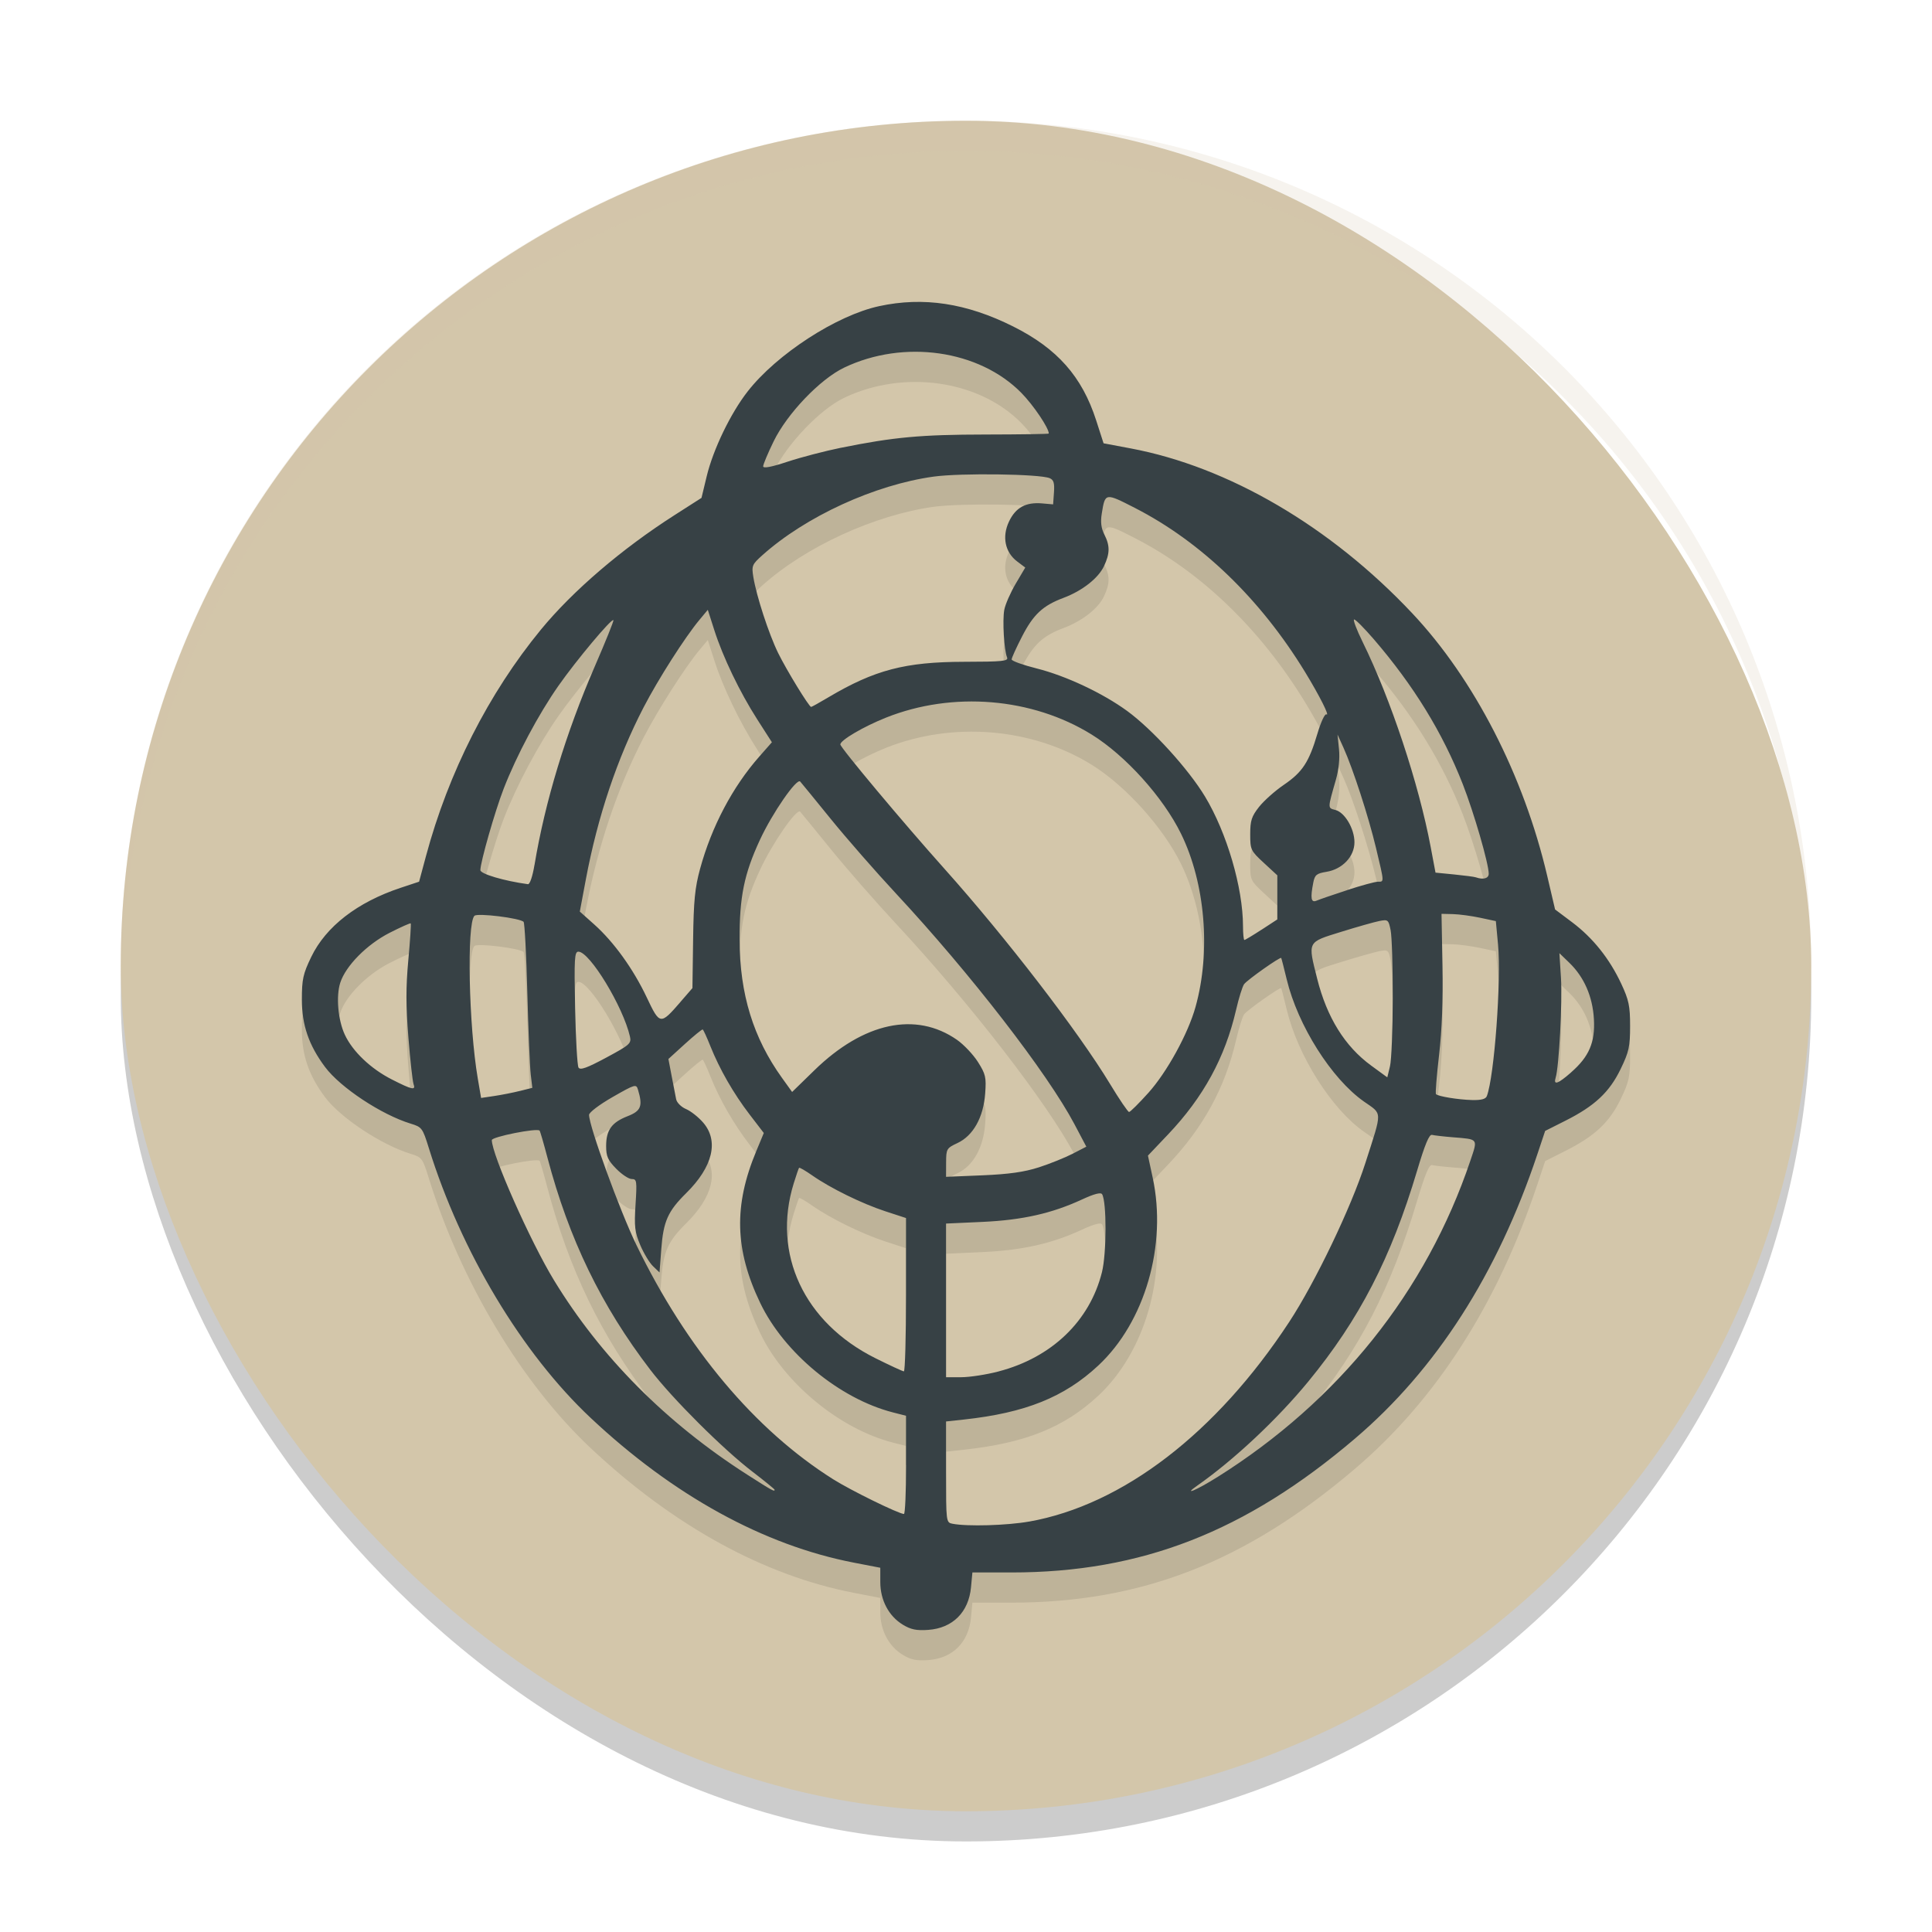 <svg xmlns="http://www.w3.org/2000/svg" width="64" height="64" version="1">
 <rect style="opacity:0.2" width="56" height="56" x="4" y="5" rx="28" ry="28"/>
 <rect style="fill:#d3c6aa" width="56" height="56" x="4" y="4" rx="28" ry="28"/>
 <path style="opacity:0.1" d="m 29.905,54.818 c -0.464,-0.282 -0.744,-0.811 -0.744,-1.409 v -0.475 l -0.875,-0.169 c -2.985,-0.577 -5.981,-2.224 -8.716,-4.792 -2.277,-2.138 -4.298,-5.506 -5.365,-8.944 -0.206,-0.663 -0.229,-0.694 -0.601,-0.807 -0.968,-0.296 -2.326,-1.194 -2.836,-1.876 -0.537,-0.719 -0.768,-1.388 -0.768,-2.229 -6.74e-5,-0.68 0.038,-0.853 0.311,-1.419 0.486,-1.007 1.526,-1.811 2.955,-2.286 l 0.617,-0.205 0.227,-0.844 c 0.744,-2.773 2.078,-5.401 3.81,-7.508 1.057,-1.285 2.674,-2.671 4.424,-3.79 l 0.894,-0.572 0.172,-0.714 c 0.215,-0.893 0.792,-2.089 1.357,-2.812 0.965,-1.236 2.946,-2.521 4.354,-2.825 1.469,-0.318 2.893,-0.102 4.44,0.672 1.462,0.731 2.283,1.659 2.751,3.111 l 0.245,0.76 0.893,0.168 c 3.247,0.609 6.629,2.589 9.331,5.461 2.054,2.183 3.694,5.374 4.473,8.703 l 0.26,1.11 0.565,0.424 c 0.689,0.518 1.237,1.204 1.627,2.037 0.252,0.54 0.293,0.735 0.293,1.402 0,0.682 -0.037,0.852 -0.314,1.424 -0.37,0.766 -0.859,1.223 -1.829,1.711 L 51.185,38.463 50.927,39.236 c -1.323,3.964 -3.353,7.13 -6.043,9.42 -3.627,3.089 -7.078,4.434 -11.38,4.434 h -1.292 l -0.046,0.49 c -0.078,0.827 -0.607,1.354 -1.417,1.412 -0.389,0.028 -0.578,-0.011 -0.845,-0.174 z m 4.188,-3.414 c 3.099,-0.552 6.199,-2.932 8.612,-6.61 0.866,-1.319 2.054,-3.797 2.525,-5.268 0.567,-1.767 0.571,-1.601 -0.049,-2.037 -1.074,-0.754 -2.189,-2.52 -2.557,-4.046 -0.09,-0.372 -0.171,-0.691 -0.182,-0.709 -0.028,-0.049 -1.114,0.717 -1.229,0.867 -0.055,0.072 -0.175,0.457 -0.267,0.855 -0.365,1.578 -1.083,2.892 -2.255,4.126 l -0.664,0.699 0.157,0.728 c 0.482,2.236 -0.256,4.785 -1.802,6.226 -1.126,1.05 -2.416,1.568 -4.452,1.789 l -0.591,0.064 v 1.673 c 0,1.659 0.002,1.674 0.213,1.715 0.49,0.096 1.804,0.058 2.542,-0.073 z M 30.013,49.529 V 47.899 L 29.576,47.787 c -1.762,-0.453 -3.598,-1.967 -4.392,-3.623 -0.845,-1.762 -0.884,-3.226 -0.133,-5.028 l 0.251,-0.604 -0.471,-0.614 c -0.534,-0.697 -0.995,-1.501 -1.302,-2.27 -0.115,-0.289 -0.228,-0.535 -0.251,-0.545 -0.023,-0.011 -0.288,0.205 -0.589,0.479 l -0.547,0.498 0.107,0.564 c 0.059,0.31 0.126,0.657 0.149,0.769 0.023,0.114 0.17,0.259 0.328,0.326 0.157,0.066 0.413,0.269 0.569,0.45 0.524,0.609 0.318,1.464 -0.563,2.334 -0.608,0.6 -0.757,0.934 -0.826,1.855 l -0.058,0.774 -0.215,-0.206 c -0.118,-0.113 -0.309,-0.429 -0.424,-0.702 -0.182,-0.431 -0.202,-0.608 -0.156,-1.342 0.05,-0.786 0.041,-0.845 -0.126,-0.845 -0.099,0 -0.33,-0.153 -0.514,-0.341 -0.278,-0.283 -0.334,-0.411 -0.334,-0.751 0,-0.529 0.182,-0.783 0.71,-0.989 0.446,-0.174 0.509,-0.333 0.346,-0.876 -0.059,-0.197 -0.091,-0.188 -0.842,0.241 -0.438,0.251 -0.78,0.51 -0.78,0.591 0.002,0.381 1.02,3.179 1.568,4.308 1.667,3.438 3.927,6.13 6.521,7.764 0.583,0.367 2.148,1.135 2.342,1.149 0.039,0.003 0.071,-0.728 0.071,-1.625 z m -4.353,0.821 c 0,-0.02 -0.33,-0.289 -0.733,-0.598 -0.977,-0.748 -2.65,-2.416 -3.382,-3.372 -1.629,-2.127 -2.697,-4.331 -3.411,-7.036 -0.124,-0.471 -0.241,-0.873 -0.26,-0.892 -0.089,-0.091 -1.582,0.206 -1.582,0.315 0,0.48 1.276,3.358 2.059,4.642 1.549,2.542 3.718,4.724 6.401,6.44 0.831,0.532 0.908,0.574 0.908,0.502 z M 40.319,49.936 c 4.029,-2.53 6.928,-6.154 8.389,-10.488 0.249,-0.74 0.275,-0.705 -0.575,-0.774 -0.312,-0.025 -0.626,-0.062 -0.697,-0.08 -0.092,-0.024 -0.235,0.321 -0.491,1.181 -0.861,2.889 -1.912,4.927 -3.607,6.991 -1.025,1.248 -2.465,2.599 -3.676,3.446 -0.503,0.352 -0.022,0.15 0.657,-0.277 z M 33.08,46.43 c 1.759,-0.459 3.018,-1.667 3.423,-3.285 0.156,-0.622 0.159,-2.33 0.006,-2.584 -0.043,-0.071 -0.261,-0.014 -0.666,0.173 -1,0.463 -1.976,0.682 -3.298,0.743 l -1.206,0.055 v 2.545 2.545 H 31.843 c 0.278,0 0.835,-0.086 1.237,-0.191 z M 30.013,43.889 V 41.349 L 29.327,41.125 c -0.776,-0.254 -1.813,-0.763 -2.42,-1.187 -0.225,-0.157 -0.421,-0.271 -0.437,-0.253 -0.015,0.018 -0.095,0.251 -0.177,0.516 -0.723,2.334 0.341,4.611 2.706,5.791 0.479,0.239 0.904,0.435 0.943,0.436 0.039,1.9e-4 0.071,-1.142 0.071,-2.539 z m 4.4,-4.219 c 0.364,-0.118 0.867,-0.321 1.118,-0.45 l 0.455,-0.235 -0.393,-0.744 c -0.893,-1.69 -3.455,-5.002 -5.917,-7.647 -0.667,-0.717 -1.636,-1.825 -2.153,-2.462 -0.517,-0.637 -0.973,-1.196 -1.015,-1.242 -0.114,-0.127 -0.924,1.045 -1.333,1.928 -0.527,1.136 -0.68,1.893 -0.675,3.32 0.006,1.794 0.453,3.244 1.405,4.569 l 0.335,0.466 0.738,-0.719 c 1.63,-1.588 3.361,-1.958 4.724,-1.008 0.226,0.158 0.538,0.488 0.694,0.734 0.255,0.404 0.279,0.506 0.239,1.047 -0.058,0.788 -0.396,1.393 -0.915,1.637 -0.364,0.171 -0.377,0.194 -0.379,0.649 l -0.002,0.471 1.206,-0.05 c 0.877,-0.037 1.387,-0.109 1.869,-0.265 z m 3.629,-2.469 c 0.615,-0.685 1.313,-1.955 1.561,-2.844 0.513,-1.834 0.323,-4.104 -0.481,-5.741 -0.594,-1.209 -1.835,-2.586 -2.959,-3.283 -1.974,-1.224 -4.607,-1.44 -6.812,-0.561 -0.748,0.298 -1.514,0.748 -1.514,0.888 0,0.105 2.076,2.585 3.451,4.122 2.043,2.284 4.434,5.391 5.484,7.127 0.308,0.51 0.592,0.927 0.63,0.927 0.038,0 0.326,-0.286 0.64,-0.635 z m 11.212,0.108 c 0.247,-0.656 0.481,-3.83 0.37,-5.024 l -0.072,-0.772 -0.52,-0.111 c -0.286,-0.061 -0.691,-0.116 -0.9,-0.121 l -0.38,-0.009 0.032,1.714 c 0.021,1.134 -0.017,2.137 -0.113,2.965 -0.08,0.688 -0.126,1.271 -0.103,1.294 0.073,0.075 0.738,0.183 1.193,0.195 0.305,0.008 0.456,-0.032 0.492,-0.13 z m -32.031,-0.17 0.411,-0.103 -0.053,-0.445 c -0.029,-0.245 -0.08,-1.466 -0.113,-2.714 -0.033,-1.248 -0.088,-2.3 -0.123,-2.339 -0.112,-0.125 -1.531,-0.3 -1.629,-0.201 -0.258,0.264 -0.189,3.637 0.112,5.396 l 0.109,0.638 0.438,-0.065 c 0.241,-0.036 0.623,-0.111 0.849,-0.168 z m -3.524,-0.231 c -0.032,-0.085 -0.109,-0.777 -0.17,-1.536 -0.085,-1.053 -0.086,-1.663 -0.003,-2.568 0.06,-0.653 0.096,-1.2 0.08,-1.216 -0.016,-0.016 -0.331,0.125 -0.701,0.313 -0.752,0.384 -1.452,1.092 -1.633,1.652 -0.145,0.449 -0.076,1.237 0.151,1.724 0.259,0.555 0.857,1.125 1.552,1.479 0.681,0.347 0.807,0.374 0.723,0.152 z m 38.347,-0.386 c 0.597,-0.522 0.798,-0.993 0.754,-1.767 -0.043,-0.745 -0.324,-1.388 -0.814,-1.862 l -0.329,-0.318 0.052,0.817 c 0.05,0.792 -0.064,2.947 -0.175,3.304 -0.082,0.265 0.07,0.214 0.512,-0.172 z m -5.909,-2.452 c 0.002,-1.035 -0.029,-2.048 -0.07,-2.251 -0.07,-0.352 -0.087,-0.366 -0.376,-0.309 -0.166,0.033 -0.739,0.195 -1.272,0.361 -1.124,0.349 -1.099,0.301 -0.786,1.549 0.322,1.283 0.917,2.242 1.788,2.878 l 0.535,0.391 0.089,-0.368 c 0.049,-0.202 0.09,-1.215 0.092,-2.25 z m -25.27,1.263 c -0.228,-0.991 -1.332,-2.808 -1.707,-2.808 -0.129,0 -0.142,0.227 -0.109,1.858 0.021,1.022 0.072,1.914 0.113,1.982 0.057,0.093 0.282,0.012 0.918,-0.33 0.785,-0.422 0.838,-0.47 0.785,-0.703 z m 1.672,-1.141 0.399,-0.46 0.022,-1.593 c 0.017,-1.304 0.06,-1.733 0.232,-2.362 0.381,-1.395 1.075,-2.709 1.959,-3.713 l 0.419,-0.476 -0.484,-0.755 C 24.502,23.921 23.948,22.768 23.66,21.867 l -0.213,-0.666 -0.274,0.329 c -0.478,0.572 -1.369,1.968 -1.853,2.902 -0.875,1.689 -1.523,3.622 -1.913,5.699 l -0.2,1.066 0.475,0.424 c 0.652,0.582 1.297,1.477 1.744,2.423 0.432,0.912 0.449,0.915 1.114,0.149 z m 19.252,-2.394 0.522,-0.341 v -0.73 -0.73 l -0.449,-0.415 c -0.433,-0.4 -0.449,-0.435 -0.449,-0.948 0,-0.451 0.045,-0.59 0.292,-0.904 0.161,-0.204 0.529,-0.532 0.818,-0.729 0.62,-0.422 0.835,-0.749 1.115,-1.694 0.115,-0.388 0.248,-0.674 0.299,-0.642 0.123,0.077 -0.234,-0.629 -0.711,-1.41 -1.477,-2.416 -3.44,-4.307 -5.636,-5.431 -0.984,-0.503 -0.982,-0.504 -1.094,0.185 -0.046,0.284 -0.021,0.487 0.084,0.695 0.19,0.375 0.188,0.625 -0.01,1.048 -0.186,0.4 -0.721,0.82 -1.34,1.052 -0.686,0.257 -0.998,0.547 -1.373,1.276 -0.191,0.37 -0.347,0.714 -0.347,0.764 0,0.05 0.373,0.185 0.828,0.299 0.967,0.243 2.185,0.815 2.998,1.408 0.832,0.607 2.028,1.921 2.58,2.836 0.723,1.199 1.256,3.018 1.258,4.292 3.82e-4,0.252 0.021,0.459 0.046,0.459 0.025,0 0.28,-0.153 0.568,-0.341 z m 2.836,-1.313 c 0.466,-0.152 0.924,-0.277 1.017,-0.277 0.213,0 0.215,0.044 -0.06,-1.11 -0.248,-1.042 -0.764,-2.631 -1.08,-3.331 l -0.197,-0.434 0.049,0.483 c 0.031,0.301 -0.008,0.683 -0.103,1.014 -0.276,0.964 -0.276,0.934 -0.017,1.001 0.312,0.08 0.632,0.621 0.632,1.07 0,0.472 -0.399,0.893 -0.927,0.979 -0.326,0.053 -0.387,0.102 -0.436,0.353 -0.103,0.525 -0.075,0.681 0.109,0.602 0.091,-0.039 0.547,-0.196 1.013,-0.348 z M 17.706,29.654 c 0.348,-2.095 1.039,-4.37 2,-6.585 0.356,-0.821 0.633,-1.507 0.614,-1.526 -0.062,-0.064 -1.226,1.326 -1.819,2.172 -0.662,0.944 -1.388,2.308 -1.815,3.408 -0.288,0.743 -0.773,2.437 -0.773,2.701 -6.6e-5,0.126 0.786,0.358 1.575,0.466 0.064,0.009 0.153,-0.255 0.217,-0.637 z m 31.61,0.29 c -4.78e-4,-0.335 -0.49,-2.023 -0.86,-2.969 -0.668,-1.705 -1.63,-3.271 -2.95,-4.803 -0.309,-0.358 -0.6,-0.652 -0.648,-0.652 -0.047,0 0.08,0.337 0.282,0.748 0.932,1.896 1.858,4.689 2.254,6.794 l 0.159,0.845 0.621,0.061 c 0.342,0.034 0.664,0.076 0.716,0.095 0.246,0.087 0.426,0.036 0.426,-0.12 z M 27.442,24.099 c 1.533,-0.908 2.543,-1.172 4.488,-1.176 1.289,-0.002 1.483,-0.022 1.43,-0.148 -0.099,-0.234 -0.157,-1.221 -0.092,-1.573 0.033,-0.179 0.203,-0.567 0.377,-0.863 l 0.318,-0.538 -0.267,-0.201 c -0.404,-0.305 -0.51,-0.821 -0.271,-1.324 0.22,-0.464 0.557,-0.648 1.098,-0.6 l 0.363,0.032 0.028,-0.398 c 0.022,-0.31 -0.01,-0.414 -0.142,-0.47 -0.332,-0.14 -2.948,-0.175 -3.841,-0.052 -1.956,0.27 -4.244,1.32 -5.681,2.608 -0.337,0.302 -0.355,0.346 -0.295,0.717 0.102,0.629 0.513,1.889 0.822,2.519 0.279,0.568 1.024,1.786 1.093,1.786 0.019,0 0.276,-0.143 0.571,-0.318 z m 0.423,-8.267 c 1.739,-0.352 2.639,-0.435 4.773,-0.438 1.158,-0.002 2.105,-0.016 2.105,-0.032 0,-0.185 -0.507,-0.937 -0.906,-1.344 -1.399,-1.427 -3.9,-1.785 -5.875,-0.839 -0.796,0.381 -1.886,1.521 -2.334,2.441 -0.191,0.392 -0.347,0.764 -0.347,0.827 0,0.076 0.269,0.026 0.809,-0.153 0.445,-0.147 1.243,-0.355 1.774,-0.463 z"/>
 <path style="fill:#374145" d="m 29.905,53.818 c -0.464,-0.282 -0.744,-0.811 -0.744,-1.409 v -0.475 l -0.875,-0.169 c -2.985,-0.577 -5.981,-2.224 -8.716,-4.792 -2.277,-2.138 -4.298,-5.506 -5.365,-8.944 -0.206,-0.663 -0.229,-0.694 -0.601,-0.807 -0.968,-0.296 -2.326,-1.194 -2.836,-1.876 -0.537,-0.719 -0.768,-1.388 -0.768,-2.229 -6.74e-5,-0.68 0.038,-0.853 0.311,-1.419 0.486,-1.007 1.526,-1.811 2.955,-2.286 l 0.617,-0.205 0.227,-0.844 c 0.744,-2.773 2.078,-5.401 3.81,-7.508 1.057,-1.285 2.674,-2.671 4.424,-3.79 l 0.894,-0.572 0.172,-0.714 c 0.215,-0.893 0.792,-2.089 1.357,-2.812 0.965,-1.236 2.946,-2.521 4.354,-2.825 1.469,-0.318 2.893,-0.102 4.44,0.672 1.462,0.731 2.283,1.659 2.751,3.111 l 0.245,0.76 0.893,0.168 c 3.247,0.609 6.629,2.589 9.331,5.461 2.054,2.183 3.694,5.374 4.473,8.703 l 0.26,1.11 0.565,0.424 c 0.689,0.518 1.237,1.204 1.627,2.037 0.252,0.54 0.293,0.735 0.293,1.402 0,0.682 -0.037,0.852 -0.314,1.424 -0.37,0.766 -0.859,1.223 -1.829,1.711 L 51.185,37.463 50.927,38.236 c -1.323,3.964 -3.353,7.13 -6.043,9.42 -3.627,3.089 -7.078,4.434 -11.38,4.434 h -1.292 l -0.046,0.49 c -0.078,0.827 -0.607,1.354 -1.417,1.412 -0.389,0.028 -0.578,-0.011 -0.845,-0.174 z m 4.188,-3.414 c 3.099,-0.552 6.199,-2.932 8.612,-6.61 0.866,-1.319 2.054,-3.797 2.525,-5.268 0.567,-1.767 0.571,-1.601 -0.049,-2.037 -1.074,-0.754 -2.189,-2.52 -2.557,-4.046 -0.09,-0.372 -0.171,-0.691 -0.182,-0.709 -0.028,-0.049 -1.114,0.717 -1.229,0.867 -0.055,0.072 -0.175,0.457 -0.267,0.855 -0.365,1.578 -1.083,2.892 -2.255,4.126 l -0.664,0.699 0.157,0.728 c 0.482,2.236 -0.256,4.785 -1.802,6.226 -1.126,1.05 -2.416,1.568 -4.452,1.789 l -0.591,0.064 v 1.673 c 0,1.659 0.002,1.674 0.213,1.715 0.49,0.096 1.804,0.058 2.542,-0.073 z M 30.013,48.529 V 46.899 L 29.576,46.787 c -1.762,-0.453 -3.598,-1.967 -4.392,-3.623 -0.845,-1.762 -0.884,-3.226 -0.133,-5.028 l 0.251,-0.604 -0.471,-0.614 c -0.534,-0.697 -0.995,-1.501 -1.302,-2.27 -0.115,-0.289 -0.228,-0.535 -0.251,-0.545 -0.023,-0.011 -0.288,0.205 -0.589,0.479 l -0.547,0.498 0.107,0.564 c 0.059,0.31 0.126,0.657 0.149,0.769 0.023,0.114 0.17,0.259 0.328,0.326 0.157,0.066 0.413,0.269 0.569,0.45 0.524,0.609 0.318,1.464 -0.563,2.334 -0.608,0.6 -0.757,0.934 -0.826,1.855 l -0.058,0.774 -0.215,-0.206 c -0.118,-0.113 -0.309,-0.429 -0.424,-0.702 -0.182,-0.431 -0.202,-0.608 -0.156,-1.342 0.05,-0.786 0.041,-0.845 -0.126,-0.845 -0.099,0 -0.33,-0.153 -0.514,-0.341 -0.278,-0.283 -0.334,-0.411 -0.334,-0.751 0,-0.529 0.182,-0.783 0.71,-0.989 0.446,-0.174 0.509,-0.333 0.346,-0.876 -0.059,-0.197 -0.091,-0.188 -0.842,0.241 -0.438,0.251 -0.78,0.51 -0.78,0.591 0.002,0.381 1.02,3.179 1.568,4.308 1.667,3.438 3.927,6.13 6.521,7.764 0.583,0.367 2.148,1.135 2.342,1.149 0.039,0.003 0.071,-0.728 0.071,-1.625 z m -4.353,0.821 c 0,-0.02 -0.33,-0.289 -0.733,-0.598 -0.977,-0.748 -2.65,-2.416 -3.382,-3.372 -1.629,-2.127 -2.697,-4.331 -3.411,-7.036 -0.124,-0.471 -0.241,-0.873 -0.26,-0.892 -0.089,-0.091 -1.582,0.206 -1.582,0.315 0,0.48 1.276,3.358 2.059,4.642 1.549,2.542 3.718,4.724 6.401,6.44 0.831,0.532 0.908,0.574 0.908,0.502 z M 40.319,48.936 c 4.029,-2.53 6.928,-6.154 8.389,-10.488 0.249,-0.74 0.275,-0.705 -0.575,-0.774 -0.312,-0.025 -0.626,-0.062 -0.697,-0.08 -0.092,-0.024 -0.235,0.321 -0.491,1.181 -0.861,2.889 -1.912,4.927 -3.607,6.991 -1.025,1.248 -2.465,2.599 -3.676,3.446 -0.503,0.352 -0.022,0.15 0.657,-0.277 z M 33.08,45.43 c 1.759,-0.459 3.018,-1.667 3.423,-3.285 0.156,-0.622 0.159,-2.33 0.006,-2.584 -0.043,-0.071 -0.261,-0.014 -0.666,0.173 -1,0.463 -1.976,0.682 -3.298,0.743 l -1.206,0.055 v 2.545 2.545 H 31.843 c 0.278,0 0.835,-0.086 1.237,-0.191 z M 30.013,42.889 V 40.349 L 29.327,40.125 c -0.776,-0.254 -1.813,-0.763 -2.42,-1.187 -0.225,-0.157 -0.421,-0.271 -0.437,-0.253 -0.015,0.018 -0.095,0.251 -0.177,0.516 -0.723,2.334 0.341,4.611 2.706,5.791 0.479,0.239 0.904,0.435 0.943,0.436 0.039,1.9e-4 0.071,-1.142 0.071,-2.539 z m 4.4,-4.219 c 0.364,-0.118 0.867,-0.321 1.118,-0.45 l 0.455,-0.235 -0.393,-0.744 c -0.893,-1.69 -3.455,-5.002 -5.917,-7.647 -0.667,-0.717 -1.636,-1.825 -2.153,-2.462 -0.517,-0.637 -0.973,-1.196 -1.015,-1.242 -0.114,-0.127 -0.924,1.045 -1.333,1.928 -0.527,1.136 -0.68,1.893 -0.675,3.32 0.006,1.794 0.453,3.244 1.405,4.569 l 0.335,0.466 0.738,-0.719 c 1.63,-1.588 3.361,-1.958 4.724,-1.008 0.226,0.158 0.538,0.488 0.694,0.734 0.255,0.404 0.279,0.506 0.239,1.047 -0.058,0.788 -0.396,1.393 -0.915,1.637 -0.364,0.171 -0.377,0.194 -0.379,0.649 l -0.002,0.471 1.206,-0.05 c 0.877,-0.037 1.387,-0.109 1.869,-0.265 z m 3.629,-2.469 c 0.615,-0.685 1.313,-1.955 1.561,-2.844 0.513,-1.834 0.323,-4.104 -0.481,-5.741 -0.594,-1.209 -1.835,-2.586 -2.959,-3.283 -1.974,-1.224 -4.607,-1.44 -6.812,-0.561 -0.748,0.298 -1.514,0.748 -1.514,0.888 0,0.105 2.076,2.585 3.451,4.122 2.043,2.284 4.434,5.391 5.484,7.127 0.308,0.51 0.592,0.927 0.63,0.927 0.038,0 0.326,-0.286 0.64,-0.635 z m 11.212,0.108 c 0.247,-0.656 0.481,-3.83 0.37,-5.024 l -0.072,-0.772 -0.52,-0.111 c -0.286,-0.061 -0.691,-0.116 -0.9,-0.121 l -0.38,-0.009 0.032,1.714 c 0.021,1.134 -0.017,2.137 -0.113,2.965 -0.08,0.688 -0.126,1.271 -0.103,1.294 0.073,0.075 0.738,0.183 1.193,0.195 0.305,0.008 0.456,-0.032 0.492,-0.13 z m -32.031,-0.17 0.411,-0.103 -0.053,-0.445 c -0.029,-0.245 -0.08,-1.466 -0.113,-2.714 -0.033,-1.248 -0.088,-2.3 -0.123,-2.339 -0.112,-0.125 -1.531,-0.3 -1.629,-0.201 -0.258,0.264 -0.189,3.637 0.112,5.396 l 0.109,0.638 0.438,-0.065 c 0.241,-0.036 0.623,-0.111 0.849,-0.168 z m -3.524,-0.231 c -0.032,-0.085 -0.109,-0.777 -0.17,-1.536 -0.085,-1.053 -0.086,-1.663 -0.003,-2.568 0.06,-0.653 0.096,-1.2 0.08,-1.216 -0.016,-0.016 -0.331,0.125 -0.701,0.313 -0.752,0.384 -1.452,1.092 -1.633,1.652 -0.145,0.449 -0.076,1.237 0.151,1.724 0.259,0.555 0.857,1.125 1.552,1.479 0.681,0.347 0.807,0.374 0.723,0.152 z m 38.347,-0.386 c 0.597,-0.522 0.798,-0.993 0.754,-1.767 -0.043,-0.745 -0.324,-1.388 -0.814,-1.862 l -0.329,-0.318 0.052,0.817 c 0.05,0.792 -0.064,2.947 -0.175,3.304 -0.082,0.265 0.07,0.214 0.512,-0.172 z m -5.909,-2.452 c 0.002,-1.035 -0.029,-2.048 -0.07,-2.251 -0.07,-0.352 -0.087,-0.366 -0.376,-0.309 -0.166,0.033 -0.739,0.195 -1.272,0.361 -1.124,0.349 -1.099,0.301 -0.786,1.549 0.322,1.283 0.917,2.242 1.788,2.878 l 0.535,0.391 0.089,-0.368 c 0.049,-0.202 0.09,-1.215 0.092,-2.25 z m -25.27,1.263 c -0.228,-0.991 -1.332,-2.808 -1.707,-2.808 -0.129,0 -0.142,0.227 -0.109,1.858 0.021,1.022 0.072,1.914 0.113,1.982 0.057,0.093 0.282,0.012 0.918,-0.33 0.785,-0.422 0.838,-0.47 0.785,-0.703 z m 1.672,-1.141 0.399,-0.46 0.022,-1.593 c 0.017,-1.304 0.06,-1.733 0.232,-2.362 0.381,-1.395 1.075,-2.709 1.959,-3.713 l 0.419,-0.476 -0.484,-0.755 C 24.502,22.921 23.948,21.768 23.66,20.867 l -0.213,-0.666 -0.274,0.329 c -0.478,0.572 -1.369,1.968 -1.853,2.902 -0.875,1.689 -1.523,3.622 -1.913,5.699 l -0.2,1.066 0.475,0.424 c 0.652,0.582 1.297,1.477 1.744,2.423 0.432,0.912 0.449,0.915 1.114,0.149 z m 19.252,-2.394 0.522,-0.341 v -0.73 -0.73 l -0.449,-0.415 c -0.433,-0.4 -0.449,-0.435 -0.449,-0.948 0,-0.451 0.045,-0.59 0.292,-0.904 0.161,-0.204 0.529,-0.532 0.818,-0.729 0.62,-0.422 0.835,-0.749 1.115,-1.694 0.115,-0.388 0.248,-0.674 0.299,-0.642 0.123,0.077 -0.234,-0.629 -0.711,-1.41 -1.477,-2.416 -3.44,-4.307 -5.636,-5.431 -0.984,-0.503 -0.982,-0.504 -1.094,0.185 -0.046,0.284 -0.021,0.487 0.084,0.695 0.19,0.375 0.188,0.625 -0.01,1.048 -0.186,0.4 -0.721,0.82 -1.34,1.052 -0.686,0.257 -0.998,0.547 -1.373,1.276 -0.191,0.37 -0.347,0.714 -0.347,0.764 0,0.05 0.373,0.185 0.828,0.299 0.967,0.243 2.185,0.815 2.998,1.408 0.832,0.607 2.028,1.921 2.58,2.836 0.723,1.199 1.256,3.018 1.258,4.292 3.82e-4,0.252 0.021,0.459 0.046,0.459 0.025,0 0.28,-0.153 0.568,-0.341 z m 2.836,-1.313 c 0.466,-0.152 0.924,-0.277 1.017,-0.277 0.213,0 0.215,0.044 -0.06,-1.11 -0.248,-1.042 -0.764,-2.631 -1.08,-3.331 l -0.197,-0.434 0.049,0.483 c 0.031,0.301 -0.008,0.683 -0.103,1.014 -0.276,0.964 -0.276,0.934 -0.017,1.001 0.312,0.08 0.632,0.621 0.632,1.07 0,0.472 -0.399,0.893 -0.927,0.979 -0.326,0.053 -0.387,0.102 -0.436,0.353 -0.103,0.525 -0.075,0.681 0.109,0.602 0.091,-0.039 0.547,-0.196 1.013,-0.348 z M 17.706,28.654 c 0.348,-2.095 1.039,-4.37 2,-6.585 0.356,-0.821 0.633,-1.507 0.614,-1.526 -0.062,-0.064 -1.226,1.326 -1.819,2.172 -0.662,0.944 -1.388,2.308 -1.815,3.408 -0.288,0.743 -0.773,2.437 -0.773,2.701 -6.6e-5,0.126 0.786,0.358 1.575,0.466 0.064,0.009 0.153,-0.255 0.217,-0.637 z m 31.61,0.29 c -4.78e-4,-0.335 -0.49,-2.023 -0.86,-2.969 -0.668,-1.705 -1.63,-3.271 -2.95,-4.803 -0.309,-0.358 -0.6,-0.652 -0.648,-0.652 -0.047,0 0.08,0.337 0.282,0.748 0.932,1.896 1.858,4.689 2.254,6.794 l 0.159,0.845 0.621,0.061 c 0.342,0.034 0.664,0.076 0.716,0.095 0.246,0.087 0.426,0.036 0.426,-0.12 z M 27.442,23.099 c 1.533,-0.908 2.543,-1.172 4.488,-1.176 1.289,-0.002 1.483,-0.022 1.43,-0.148 -0.099,-0.234 -0.157,-1.221 -0.092,-1.573 0.033,-0.179 0.203,-0.567 0.377,-0.863 l 0.318,-0.538 -0.267,-0.201 c -0.404,-0.305 -0.51,-0.821 -0.271,-1.324 0.22,-0.464 0.557,-0.648 1.098,-0.6 l 0.363,0.032 0.028,-0.398 c 0.022,-0.31 -0.01,-0.414 -0.142,-0.47 -0.332,-0.14 -2.948,-0.175 -3.841,-0.052 -1.956,0.27 -4.244,1.32 -5.681,2.608 -0.337,0.302 -0.355,0.346 -0.295,0.717 0.102,0.629 0.513,1.889 0.822,2.519 0.279,0.568 1.024,1.786 1.093,1.786 0.019,0 0.276,-0.143 0.571,-0.318 z m 0.423,-8.267 c 1.739,-0.352 2.639,-0.435 4.773,-0.438 1.158,-0.002 2.105,-0.016 2.105,-0.032 0,-0.185 -0.507,-0.937 -0.906,-1.344 -1.399,-1.427 -3.9,-1.785 -5.875,-0.839 -0.796,0.381 -1.886,1.521 -2.334,2.441 -0.191,0.392 -0.347,0.764 -0.347,0.827 0,0.076 0.269,0.026 0.809,-0.153 0.445,-0.147 1.243,-0.355 1.774,-0.463 z"/>
 <path style="opacity:0.2;fill:#d3c6aa" d="M 32 4 C 16.488 4 4 16.488 4 32 C 4 32.113 4.011 32.224 4.018 32.336 C 4.369 17.134 16.711 5 32 5 C 47.289 5 59.631 17.134 59.982 32.336 C 59.989 32.224 60 32.113 60 32 C 60 16.488 47.512 4 32 4 z"/>
</svg>
